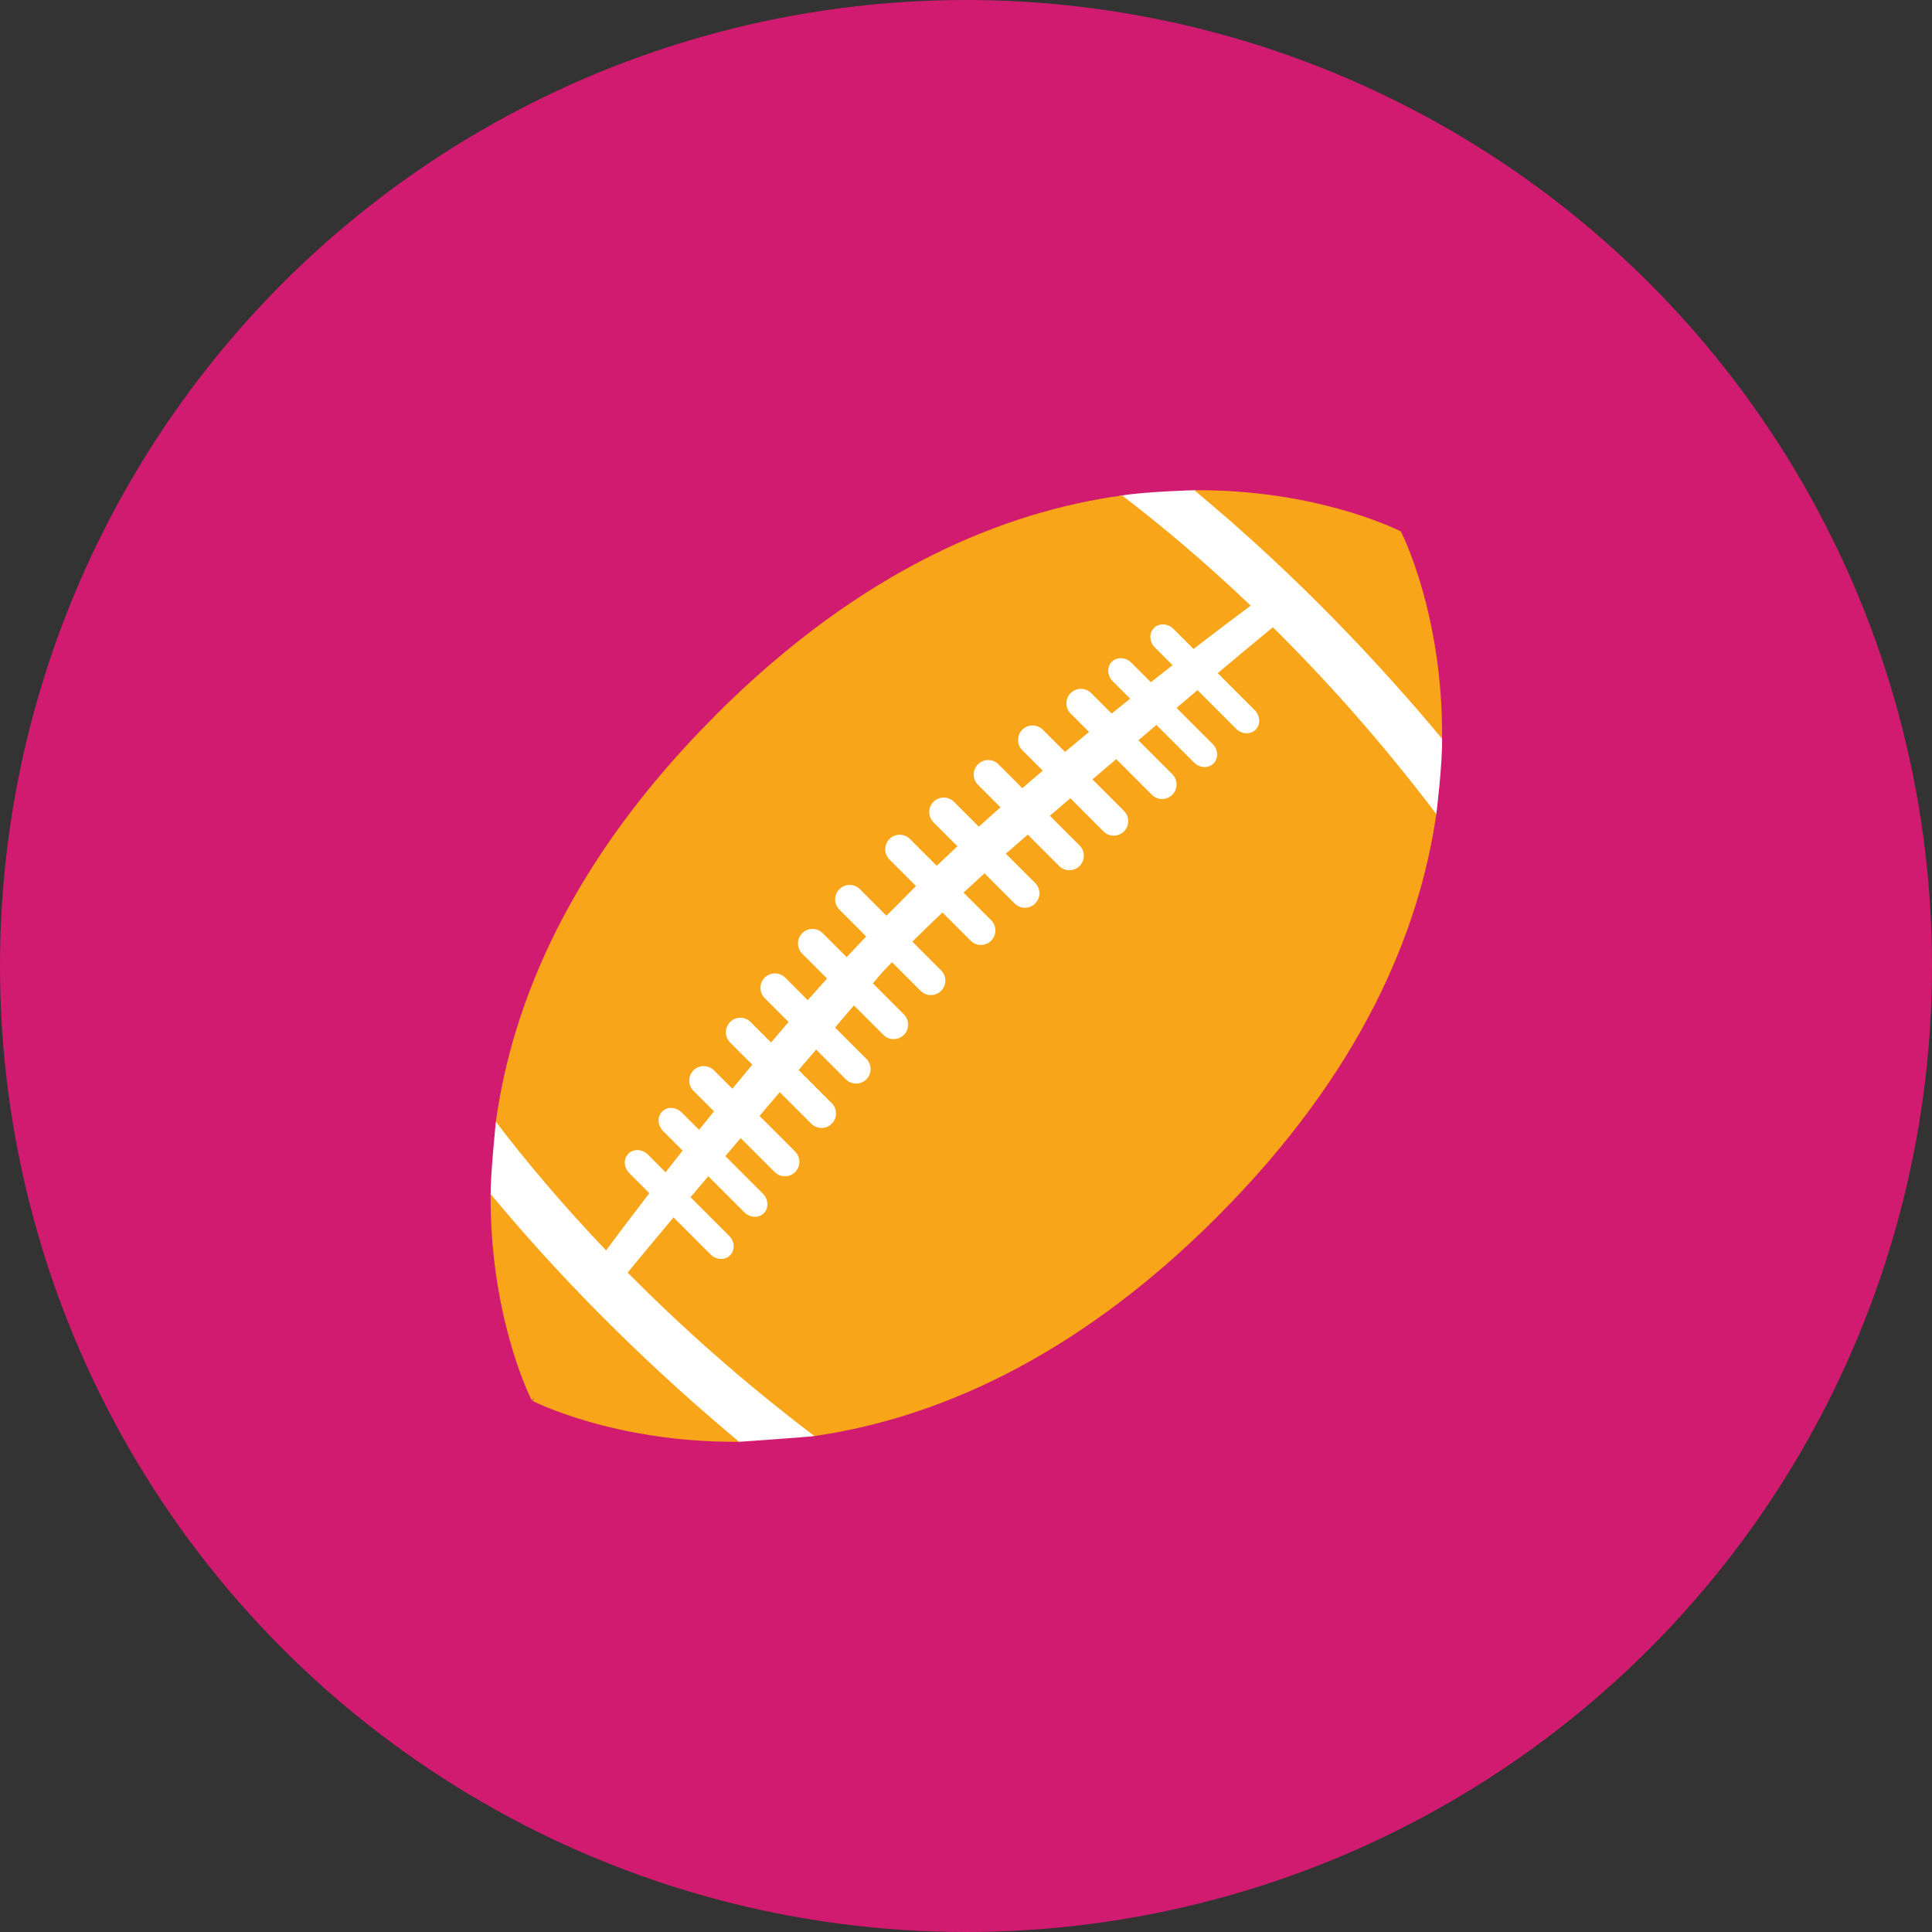 <?xml version="1.0" encoding="utf-8"?>
<!-- Generator: Adobe Illustrator 16.0.0, SVG Export Plug-In . SVG Version: 6.00 Build 0)  -->
<!DOCTYPE svg PUBLIC "-//W3C//DTD SVG 1.1//EN" "http://www.w3.org/Graphics/SVG/1.1/DTD/svg11.dtd">
<svg version="1.1" xmlns="http://www.w3.org/2000/svg" xmlns:xlink="http://www.w3.org/1999/xlink" x="0px" y="0px"
	 width="299.99px" height="299.99px" viewBox="0 0 299.99 299.99" enable-background="new 0 0 299.99 299.99" xml:space="preserve">
<rect x="0" y="0" width="299.99" height="299.99" fill="#333333" stroke="none"/>
<g id="Calque_5" display="none">
	<rect x="-94.839" y="-64.839" display="inline" fill="#D66565" width="524" height="490.667"/>
</g>
<g id="Calque_1">
	<circle fill="#D11B70" cx="149.995" cy="149.995" r="149.995"/>
</g>
<g id="Calque_6" display="none">
	<circle display="inline" fill="#FFFFFF" cx="150.094" cy="150.091" r="95.497"/>
</g>
<g id="Calque_8">
	<path fill="#FFFFFF" d="M114.769,223.872c0,0,10.605-0.729,11.696-0.894c1.091-0.164,0.478-9.472,0.478-9.472l14.186-18.694
		l19.092-16.352l31.599-32.217l25.456-16.44l5.747-3.401c0,0,0.958-7.602,0.894-11.696c-0.063-4.095-3.547-7.442-3.547-7.442
		l-11.358-11.358l-21.743-19.269l-1.824-0.518c0,0-7.348,0.192-11.219,0.812c-3.87,0.62-17.274,10.489-17.54,10.666
		c-0.265,0.177-55.507,47.288-55.507,47.288L82.66,166.573l-5.665,7.606c0,0-0.843,8.308-0.813,11.22s5.992,11.712,6.124,11.844
		c0.132,0.133,15.159,18.871,15.424,19.137c0.265,0.265,11.997,6.34,12.318,6.484S114.769,223.872,114.769,223.872z"/>
</g>
<g id="Calque_7">
	<path fill="#90278E" d="M82.445,217.208c0,0,0.015,0.181,0.142,0.244c0.125,0.064,0.721-0.11,0.798-0.121
		c0.077-0.012,1.149-1.813,1.127-1.9c-0.022-0.089-1.525,0.53-1.503,0.574s-0.508,1.171-0.508,1.171"/>
	<g>
		<path fill="#F8A519" d="M223.917,114.706c0.161-19.482-6.375-32.139-6.375-32.139c-0.032-0.065-0.096-0.1-0.149-0.12l0.009-0.021
			l-0.072-0.001c-1.43-0.703-13.656-6.432-31.885-6.305C201.519,89.436,214.549,103.461,223.917,114.706z"/>
		<path fill="#F8A519" d="M100.827,185.275l-3.107-3.106c-0.878-0.879-0.944-2.237-0.147-3.035c0.798-0.797,2.156-0.731,3.035,0.147
			l2.741,2.741l2.643-3.367l-3.027-3.027c-0.879-0.879-0.945-2.237-0.148-3.034c0.798-0.799,2.157-0.732,3.036,0.146l2.697,2.696
			c0.754-0.944,1.522-1.9,2.311-2.874l-3.181-3.181c-0.879-0.879-0.878-2.304,0-3.182c0.878-0.879,2.303-0.879,3.182,0l2.856,2.856
			c1.014-1.233,2.047-2.481,3.098-3.739l-3.447-3.446c-0.879-0.879-0.879-2.304,0-3.183c0.878-0.878,2.303-0.879,3.182,0
			l3.176,3.177c0.899-1.058,1.805-2.115,2.719-3.173l-3.707-3.707c-0.879-0.879-0.878-2.304,0-3.183
			c0.878-0.878,2.303-0.878,3.182,0l3.496,3.496c0.997-1.128,2-2.249,3.005-3.359l-3.856-3.856c-0.878-0.878-0.878-2.304,0-3.182
			c0.878-0.878,2.303-0.879,3.182,0l3.718,3.718c1.011-1.088,2.021-2.16,3.031-3.213l-4.157-4.158c-0.879-0.878-0.878-2.304,0-3.182
			c0.878-0.878,2.303-0.879,3.182,0l4.12,4.12c0.772-0.777,1.544-1.546,2.31-2.292l-0.009-0.009c0.746-0.765,1.513-1.535,2.29-2.307
			l-4.12-4.12c-0.879-0.879-0.879-2.303,0-3.182c0.878-0.879,2.303-0.879,3.182,0l4.158,4.157c1.053-1.009,2.126-2.021,3.214-3.032
			l-3.718-3.718c-0.878-0.878-0.878-2.303,0-3.182c0.879-0.879,2.304-0.879,3.182,0l3.856,3.856
			c1.111-1.005,2.231-2.008,3.359-3.005l-3.495-3.496c-0.879-0.878-0.879-2.303,0-3.182c0.879-0.879,2.303-0.879,3.182,0
			l3.708,3.708c1.058-0.916,2.115-1.821,3.172-2.72l-3.176-3.176c-0.879-0.878-0.879-2.303,0-3.182c0.879-0.879,2.304-0.879,3.182,0
			l3.447,3.447c1.257-1.05,2.505-2.083,3.739-3.097l-2.857-2.856c-0.879-0.879-0.879-2.303,0-3.182c0.879-0.878,2.304-0.878,3.183,0
			l3.181,3.181c0.974-0.789,1.93-1.556,2.874-2.311l-2.696-2.696c-0.879-0.879-0.945-2.237-0.147-3.035
			c0.797-0.797,2.156-0.731,3.034,0.147l3.027,3.027l3.367-2.643l-2.741-2.741c-0.878-0.879-0.944-2.237-0.146-3.035
			c0.797-0.797,2.155-0.731,3.034,0.147l3.106,3.107c3.791-2.92,6.886-5.244,8.878-6.724c-7.41-7.066-14.242-12.741-19.973-17.108
			c-18.141,2.495-40.306,11.299-63.122,34.115c-0.001,0.001-0.002,0.002-0.003,0.003l0.009,0.009
			c-22.815,22.815-31.62,44.98-34.114,63.121c4.367,5.731,10.041,12.563,17.108,19.973
			C95.584,192.16,97.908,189.065,100.827,185.275z"/>
		<path fill="#F8A519" d="M188.992,188.935c22.568-22.568,31.429-44.502,34.031-62.533c-8.624-11.387-17.285-20.998-25.375-29.006
			c-2.268,1.854-5.215,4.31-8.568,7.128l5.742,5.742c0.879,0.878,0.945,2.237,0.147,3.035c-0.797,0.797-2.156,0.731-3.034-0.147
			l-5.99-5.99c-1.06,0.894-2.146,1.813-3.257,2.753l5.593,5.593c0.879,0.878,0.945,2.238,0.147,3.035
			c-0.797,0.798-2.156,0.731-3.034-0.147l-5.832-5.832c-0.925,0.785-1.862,1.581-2.804,2.382l5.277,5.277
			c0.878,0.878,0.878,2.303,0,3.182c-0.879,0.879-2.304,0.878-3.183,0l-5.533-5.534c-1.229,1.047-2.462,2.098-3.69,3.146
			l4.895,4.895c0.879,0.878,0.879,2.303,0,3.182c-0.879,0.878-2.304,0.878-3.182,0l-5.146-5.146c-1.07,0.914-2.131,1.82-3.178,2.715
			l4.619,4.619c0.879,0.878,0.879,2.303,0,3.182c-0.879,0.878-2.304,0.878-3.182,0l-4.867-4.867c0,0-1.304,1.132-3.377,2.986
			l4.524,4.524c0.878,0.878,0.878,2.303,0,3.182c-0.879,0.879-2.304,0.879-3.183,0l-4.687-4.686
			c-1.017,0.927-2.108,1.931-3.251,2.994l4.284,4.285c0.879,0.879,0.879,2.303,0,3.182c-0.878,0.878-2.303,0.878-3.182,0
			l-4.382-4.383c-1.54,1.465-3.114,2.99-4.668,4.53l4.46,4.46c0.878,0.879,0.878,2.304,0,3.182c-0.878,0.879-2.303,0.879-3.182,0
			l-4.446-4.445c-0.48,0.494-0.951,0.985-1.416,1.475c-0.502,0.585-1.017,1.186-1.549,1.806l4.818,4.818
			c0.879,0.879,0.878,2.304,0,3.182c-0.878,0.879-2.303,0.879-3.182,0l-4.574-4.574c-0.951,1.109-1.931,2.254-2.937,3.428
			l4.866,4.866c0.878,0.879,0.878,2.304,0,3.183c-0.878,0.878-2.304,0.878-3.182,0l-4.619-4.619
			c-0.895,1.047-1.801,2.107-2.715,3.177l5.146,5.146c0.878,0.878,0.878,2.304,0,3.182c-0.879,0.879-2.304,0.879-3.182,0.001
			l-4.895-4.896c-1.048,1.229-2.099,2.462-3.146,3.69l5.534,5.534c0.878,0.878,0.878,2.304,0,3.182
			c-0.878,0.879-2.304,0.879-3.182,0l-5.277-5.277c-0.801,0.942-1.597,1.879-2.381,2.804l5.832,5.832
			c0.878,0.878,0.945,2.237,0.146,3.035c-0.797,0.797-2.156,0.73-3.034-0.147l-5.594-5.594c-0.94,1.11-1.859,2.198-2.753,3.258
			l5.99,5.989c0.878,0.879,0.945,2.237,0.147,3.035c-0.798,0.798-2.157,0.731-3.035-0.147l-5.742-5.742
			c-2.818,3.353-5.273,6.3-7.127,8.567c8.008,8.091,17.619,16.752,29.005,25.376c18.031-2.604,39.964-11.464,62.533-34.031
			c0.001-0.002,0.003-0.003,0.003-0.003L188.992,188.935z"/>
		<path fill="#F8A519" d="M76.183,185.399c-0.126,18.229,5.602,30.455,6.305,31.885l0.002,0.071l0.028-0.011
			c0.025,0.048,0.042,0.081,0.042,0.081l0.159-0.159l0.229-0.088l-0.317,0.317c0,0,12.655,6.537,32.138,6.376
			C103.525,214.504,89.499,201.474,76.183,185.399z"/>
		<path fill="#F8A519" d="M156.213,132.586c2.073-1.854,3.377-2.986,3.377-2.986c-1.174,1.005-2.317,1.985-3.427,2.937
			L156.213,132.586z"/>
	</g>
</g>
<g id="repères">
</g>
</svg>
